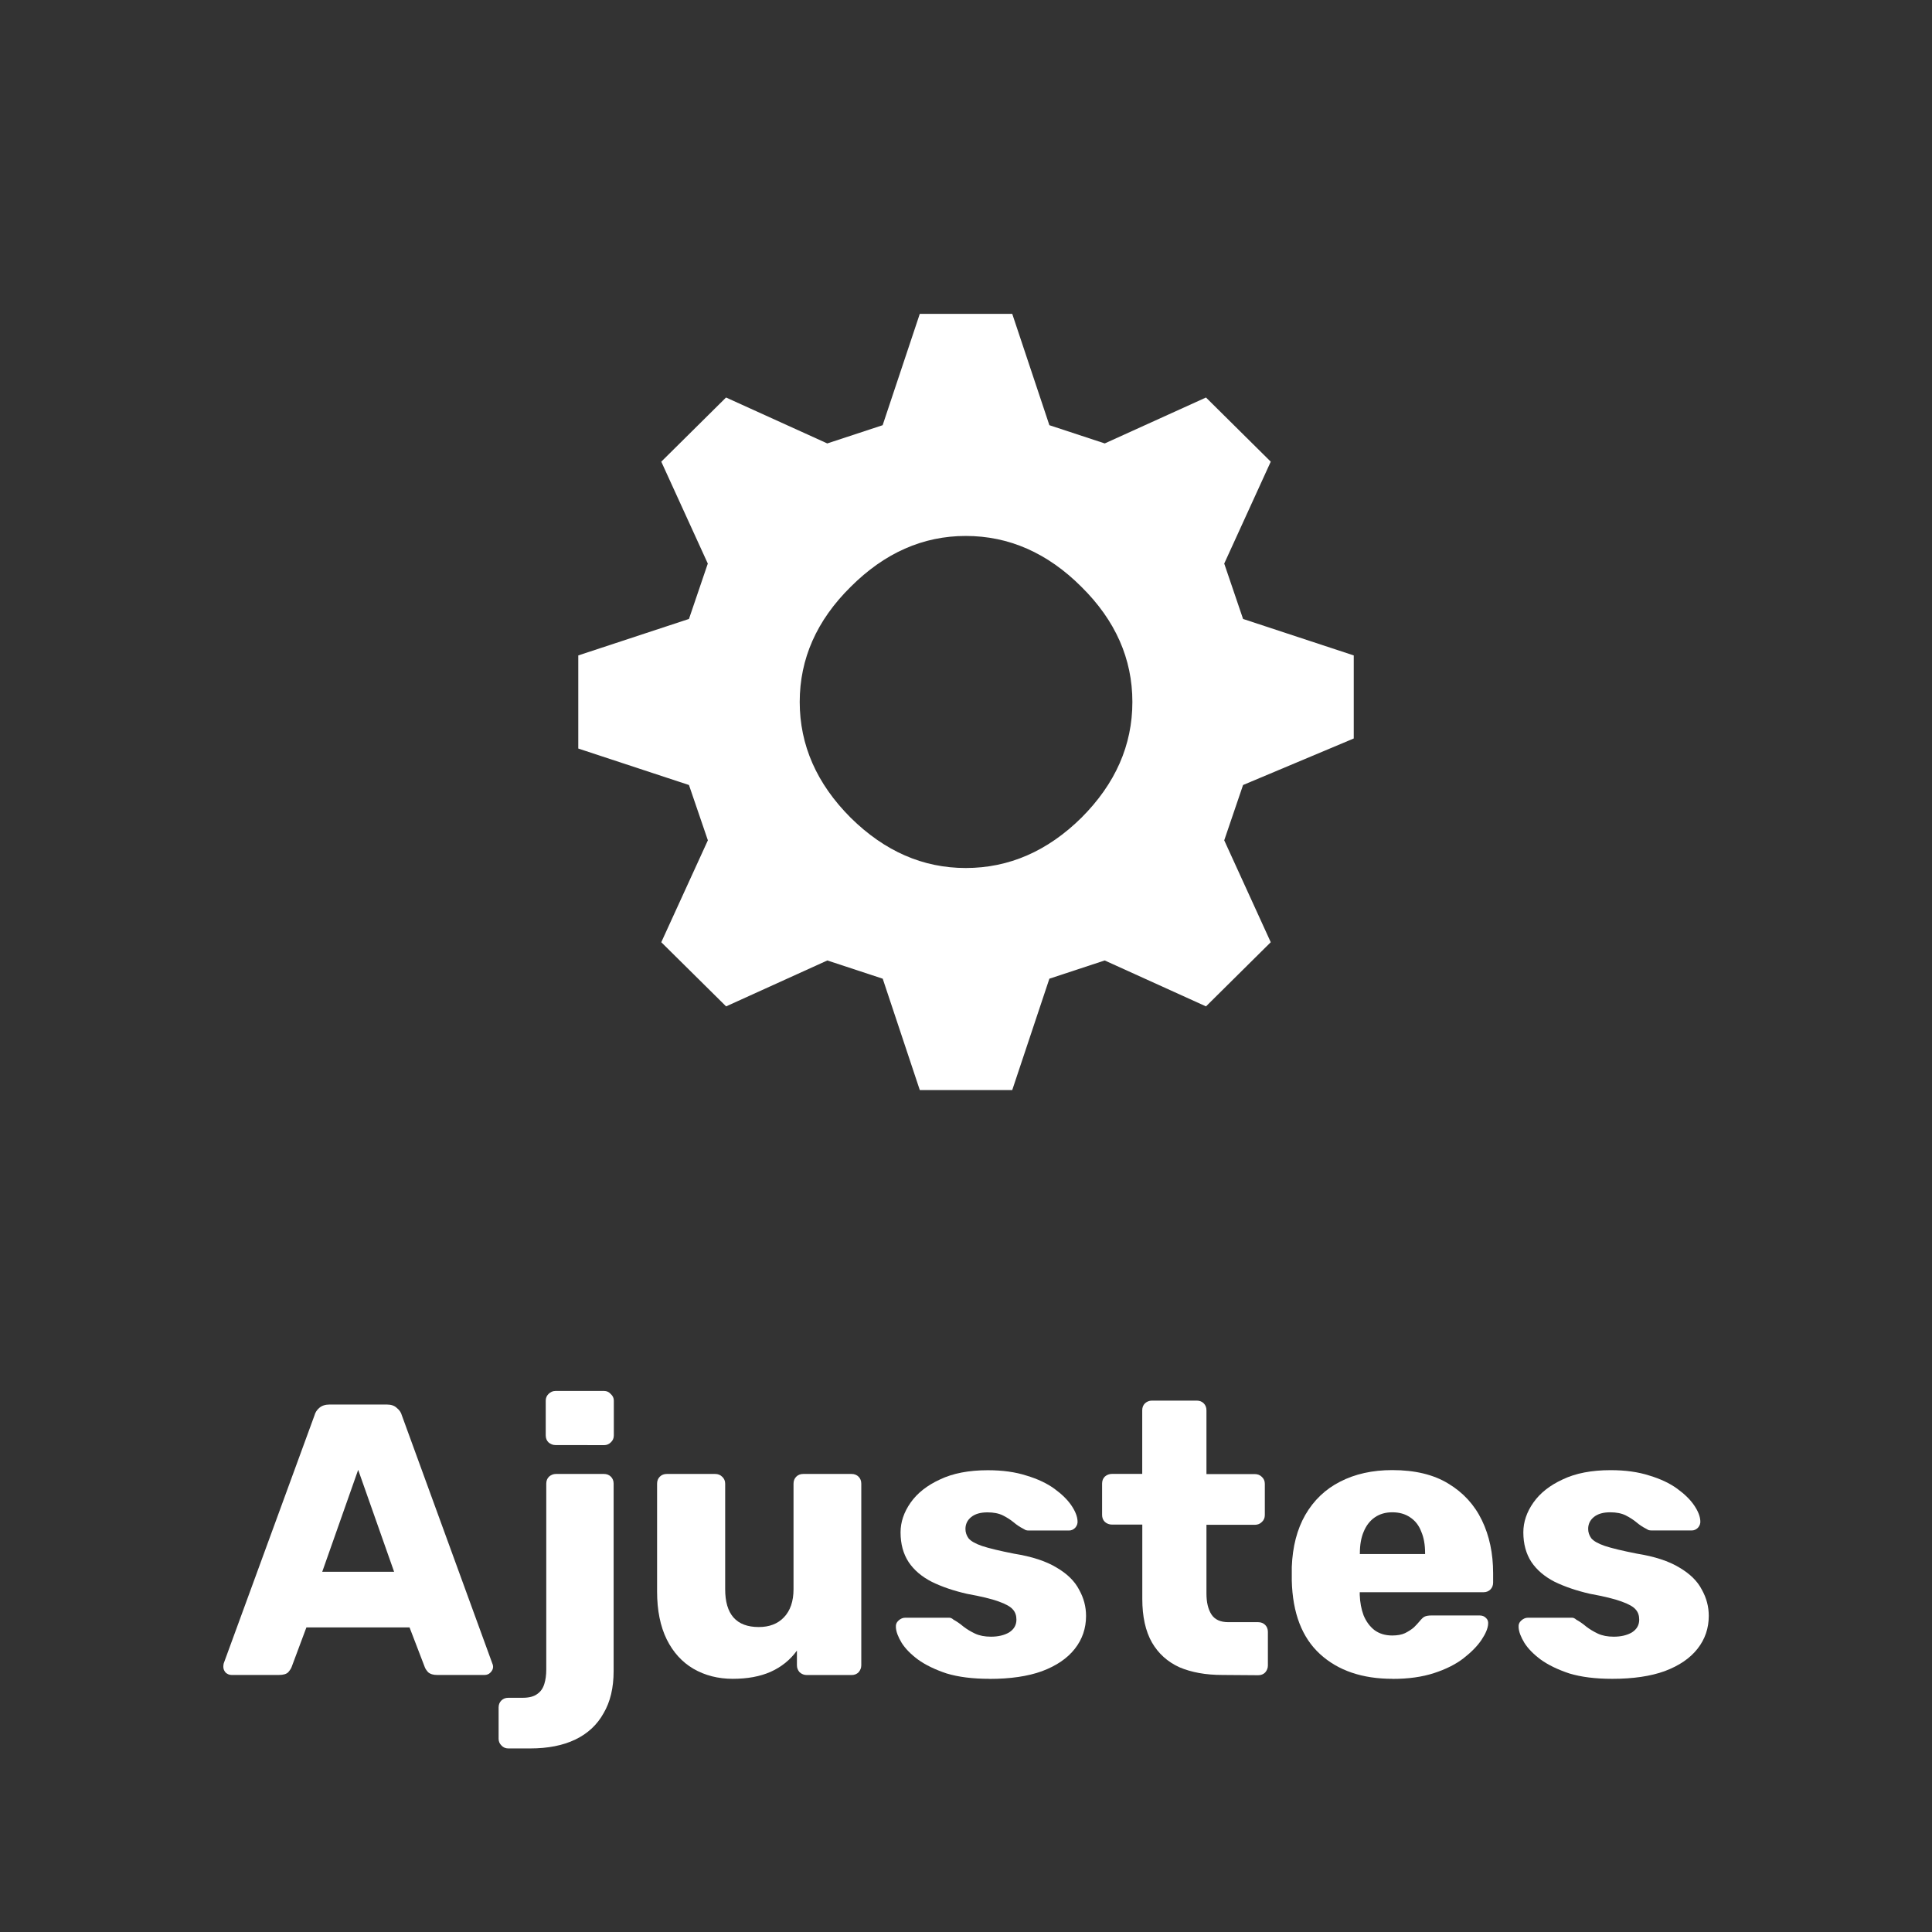 <?xml version="1.0" encoding="UTF-8" standalone="no"?>
<!-- Created with Inkscape (http://www.inkscape.org/) -->

<svg
   width="600"
   height="600"
   viewBox="0 0 158.75 158.75"
   version="1.1"
   id="svg5"
   inkscape:version="1.2 (dc2aedaf03, 2022-05-15)"
   sodipodi:docname="settings..svg"
   xmlns:inkscape="http://www.inkscape.org/namespaces/inkscape"
   xmlns:sodipodi="http://sodipodi.sourceforge.net/DTD/sodipodi-0.dtd"
   xmlns="http://www.w3.org/2000/svg"
   xmlns:svg="http://www.w3.org/2000/svg">
  <rect x="0" y="0" width="158.75" height="158.75" fill="#333333" stroke="none"/>
  <sodipodi:namedview
     id="namedview7"
     pagecolor="#ffffff"
     bordercolor="#111111"
     borderopacity="1"
     inkscape:showpageshadow="0"
     inkscape:pageopacity="0"
     inkscape:pagecheckerboard="1"
     inkscape:deskcolor="#d1d1d1"
     inkscape:document-units="px"
     showgrid="false"
     inkscape:lockguides="true"
     inkscape:zoom="0.42048261"
     inkscape:cx="-4.7564393"
     inkscape:cy="223.55265"
     inkscape:window-width="1366"
     inkscape:window-height="697"
     inkscape:window-x="-8"
     inkscape:window-y="-8"
     inkscape:window-maximized="1"
     inkscape:current-layer="g369" />
  <defs
     id="defs2" />
  <g
     inkscape:label="Capa 1"
     inkscape:groupmode="layer"
     id="layer1">
    <g
       id="g2493"
       transform="matrix(5.469,0,0,5.469,33.073,33.073)">
      <g
         id="g369"
         transform="translate(0,6.212)">
        <g
           aria-label=""
           id="text320"
           style="font-size:19.352px;line-height:1.25;word-spacing:0px;display:inline;fill:#ffffff;stroke-width:0.048">
          <path
             d="M 14.292,-1.013 V -1.164 L 12.629,-0.465 12.346,0.366 13.045,1.897 12.072,2.861 10.55,2.171 9.719,2.445 9.161,4.118 H 7.772 L 7.215,2.445 6.383,2.171 4.862,2.861 3.888,1.897 4.588,0.366 4.304,-0.465 2.641,-1.013 v -1.399 l 1.663,-0.548 0.283,-0.832 -0.699,-1.531 0.973,-0.964 1.521,0.69 0.832,-0.274 0.558,-1.673 H 9.161 l 0.558,1.673 0.832,0.274 1.521,-0.69 0.973,0.964 -0.699,1.531 0.283,0.832 1.663,0.548 z M 6.733,0.026 q 0.765,0.756 1.729,0.756 0.973,0 1.739,-0.756 0.765,-0.765 0.765,-1.739 0,-0.973 -0.765,-1.729 -0.765,-0.765 -1.739,-0.765 -0.964,0 -1.729,0.765 -0.765,0.756 -0.765,1.729 0,0.973 0.765,1.739 z"
             style="font-family:'Hack Nerd Font Mono';-inkscape-font-specification:'Hack Nerd Font Mono'"
             id="path1721" />
        </g>
        <g
           aria-label="Settings"
           id="text465"
           style="font-size:5.806px;line-height:1.25;word-spacing:0px;display:none;fill:#ffffff;stroke-width:0.048">
          <path
             d="m -2.107,12.964 q -0.581,0 -0.964,-0.163 -0.383,-0.168 -0.581,-0.435 -0.197,-0.267 -0.209,-0.569 0,-0.046 0.035,-0.081 0.041,-0.041 0.093,-0.041 h 0.732 q 0.081,0 0.122,0.029 0.046,0.029 0.081,0.075 0.046,0.087 0.128,0.168 0.087,0.081 0.226,0.134 0.139,0.046 0.337,0.046 0.337,0 0.505,-0.105 0.174,-0.105 0.174,-0.284 0,-0.134 -0.093,-0.215 -0.093,-0.081 -0.302,-0.145 -0.203,-0.07 -0.546,-0.139 Q -2.809,11.147 -3.123,11.002 -3.431,10.851 -3.593,10.613 -3.756,10.369 -3.756,10.009 q 0,-0.354 0.197,-0.633 0.203,-0.279 0.563,-0.435 0.36,-0.157 0.853,-0.157 0.401,0 0.702,0.105 0.308,0.105 0.517,0.279 0.209,0.174 0.314,0.372 0.11,0.192 0.116,0.377 0,0.046 -0.035,0.087 -0.029,0.035 -0.087,0.035 H -1.381 q -0.064,0 -0.11,-0.023 -0.046,-0.023 -0.081,-0.075 -0.035,-0.128 -0.186,-0.221 -0.145,-0.099 -0.383,-0.099 -0.255,0 -0.401,0.093 -0.139,0.087 -0.139,0.273 0,0.116 0.075,0.203 0.081,0.087 0.261,0.151 0.186,0.064 0.505,0.134 0.528,0.099 0.853,0.25 0.325,0.145 0.476,0.383 0.157,0.232 0.157,0.586 0,0.395 -0.226,0.679 -0.226,0.284 -0.621,0.441 -0.389,0.151 -0.906,0.151 z"
             style="font-weight:bold;font-family:'Rubik Light';-inkscape-font-specification:'Rubik Light,  Bold'"
             id="path1724" />
          <path
             d="m 1.556,12.964 q -0.685,0 -1.091,-0.372 -0.406,-0.372 -0.424,-1.103 0,-0.041 0,-0.105 0,-0.064 0,-0.099 Q 0.059,10.828 0.244,10.503 0.436,10.172 0.767,10.004 1.104,9.829 1.551,9.829 q 0.511,0 0.842,0.203 0.337,0.203 0.505,0.552 0.168,0.348 0.168,0.795 v 0.139 q 0,0.064 -0.041,0.105 -0.041,0.041 -0.105,0.041 H 1.063 q 0,0.006 0,0.017 0,0.012 0,0.023 0.006,0.168 0.058,0.308 0.058,0.139 0.163,0.221 0.11,0.081 0.267,0.081 0.116,0 0.192,-0.035 0.081,-0.041 0.134,-0.087 0.052,-0.052 0.081,-0.087 0.052,-0.064 0.081,-0.075 0.035,-0.017 0.105,-0.017 h 0.72 q 0.058,0 0.093,0.035 0.041,0.035 0.035,0.093 -0.006,0.099 -0.099,0.238 -0.093,0.139 -0.273,0.279 -0.174,0.134 -0.441,0.221 -0.267,0.087 -0.621,0.087 z M 1.063,11.089 h 0.981 v -0.012 q 0,-0.192 -0.058,-0.325 -0.052,-0.139 -0.168,-0.215 -0.11,-0.075 -0.267,-0.075 -0.151,0 -0.261,0.075 -0.11,0.075 -0.168,0.215 -0.058,0.134 -0.058,0.325 z"
             style="font-weight:bold;font-family:'Rubik Light';-inkscape-font-specification:'Rubik Light,  Bold'"
             id="path1726" />
          <path
             d="m 5.147,12.906 q -0.372,0 -0.644,-0.116 Q 4.236,12.668 4.091,12.419 3.945,12.163 3.945,11.763 V 10.648 H 3.493 q -0.064,0 -0.11,-0.041 -0.041,-0.041 -0.041,-0.105 v -0.47 q 0,-0.064 0.041,-0.105 0.046,-0.041 0.11,-0.041 H 3.945 V 8.93 q 0,-0.064 0.041,-0.105 0.046,-0.041 0.105,-0.041 h 0.673 q 0.064,0 0.105,0.041 0.041,0.041 0.041,0.105 v 0.958 h 0.726 q 0.064,0 0.105,0.041 0.046,0.041 0.046,0.105 v 0.47 q 0,0.064 -0.046,0.105 -0.041,0.041 -0.105,0.041 H 4.909 v 1.033 q 0,0.197 0.075,0.314 0.075,0.116 0.255,0.116 h 0.447 q 0.064,0 0.105,0.041 0.041,0.041 0.041,0.105 v 0.505 q 0,0.058 -0.041,0.105 -0.041,0.041 -0.105,0.041 z"
             style="font-weight:bold;font-family:'Rubik Light';-inkscape-font-specification:'Rubik Light,  Bold'"
             id="path1728" />
          <path
             d="m 7.859,12.906 q -0.372,0 -0.644,-0.116 Q 6.947,12.668 6.802,12.419 6.657,12.163 6.657,11.763 V 10.648 H 6.204 q -0.064,0 -0.11,-0.041 -0.041,-0.041 -0.041,-0.105 v -0.47 q 0,-0.064 0.041,-0.105 0.046,-0.041 0.11,-0.041 H 6.657 V 8.93 q 0,-0.064 0.041,-0.105 0.046,-0.041 0.105,-0.041 h 0.673 q 0.064,0 0.105,0.041 0.041,0.041 0.041,0.105 v 0.958 h 0.726 q 0.064,0 0.105,0.041 0.046,0.041 0.046,0.105 v 0.47 q 0,0.064 -0.046,0.105 -0.041,0.041 -0.105,0.041 H 7.62 v 1.033 q 0,0.197 0.075,0.314 0.075,0.116 0.255,0.116 h 0.447 q 0.064,0 0.105,0.041 0.041,0.041 0.041,0.105 v 0.505 q 0,0.058 -0.041,0.105 -0.041,0.041 -0.105,0.041 z"
             style="font-weight:bold;font-family:'Rubik Light';-inkscape-font-specification:'Rubik Light,  Bold'"
             id="path1730" />
          <path
             d="m 9.171,12.906 q -0.064,0 -0.105,-0.041 -0.041,-0.046 -0.041,-0.105 v -2.729 q 0,-0.064 0.041,-0.105 0.041,-0.041 0.105,-0.041 h 0.685 q 0.064,0 0.105,0.041 0.041,0.041 0.041,0.105 v 2.729 q 0,0.058 -0.041,0.105 -0.041,0.041 -0.105,0.041 z M 9.165,9.452 q -0.064,0 -0.105,-0.041 -0.041,-0.041 -0.041,-0.105 V 8.784 q 0,-0.058 0.041,-0.099 0.041,-0.046 0.105,-0.046 h 0.697 q 0.058,0 0.099,0.046 0.046,0.041 0.046,0.099 v 0.523 q 0,0.064 -0.046,0.105 -0.041,0.041 -0.099,0.041 z"
             style="font-weight:bold;font-family:'Rubik Light';-inkscape-font-specification:'Rubik Light,  Bold'"
             id="path1732" />
          <path
             d="m 10.831,12.906 q -0.064,0 -0.105,-0.041 -0.041,-0.046 -0.041,-0.105 v -2.729 q 0,-0.064 0.041,-0.105 0.041,-0.041 0.105,-0.041 h 0.668 q 0.064,0 0.105,0.041 0.046,0.041 0.046,0.105 v 0.221 q 0.145,-0.18 0.389,-0.302 0.244,-0.122 0.575,-0.122 0.337,0 0.592,0.151 0.261,0.151 0.406,0.441 0.151,0.29 0.151,0.72 v 1.62 q 0,0.058 -0.041,0.105 -0.041,0.041 -0.105,0.041 h -0.732 q -0.058,0 -0.105,-0.041 -0.041,-0.046 -0.041,-0.105 V 11.176 q 0,-0.273 -0.134,-0.418 -0.128,-0.151 -0.383,-0.151 -0.238,0 -0.383,0.151 -0.139,0.145 -0.139,0.418 v 1.585 q 0,0.058 -0.046,0.105 -0.041,0.041 -0.099,0.041 z"
             style="font-weight:bold;font-family:'Rubik Light';-inkscape-font-specification:'Rubik Light,  Bold'"
             id="path1734" />
          <path
             d="m 15.899,14.184 q -0.447,0 -0.743,-0.116 -0.29,-0.116 -0.464,-0.279 -0.168,-0.163 -0.244,-0.325 -0.075,-0.157 -0.081,-0.25 -0.006,-0.064 0.041,-0.11 0.046,-0.041 0.11,-0.041 h 0.737 q 0.058,0 0.093,0.029 0.035,0.029 0.058,0.093 0.035,0.064 0.081,0.128 0.046,0.07 0.134,0.116 0.093,0.046 0.25,0.046 0.174,0 0.29,-0.058 0.116,-0.052 0.174,-0.18 0.058,-0.122 0.058,-0.331 v -0.389 q -0.134,0.145 -0.343,0.238 -0.209,0.087 -0.505,0.087 -0.296,0 -0.523,-0.087 -0.226,-0.087 -0.377,-0.261 -0.151,-0.174 -0.238,-0.424 -0.081,-0.25 -0.099,-0.575 -0.006,-0.151 0,-0.308 0.017,-0.308 0.099,-0.557 0.081,-0.255 0.232,-0.43 0.157,-0.18 0.383,-0.273 0.226,-0.099 0.523,-0.099 0.314,0 0.534,0.122 0.226,0.116 0.372,0.296 v -0.215 q 0,-0.058 0.041,-0.099 0.041,-0.046 0.105,-0.046 h 0.668 q 0.064,0 0.105,0.046 0.046,0.041 0.046,0.099 v 2.793 q 0,0.441 -0.18,0.743 -0.174,0.302 -0.517,0.459 Q 16.381,14.184 15.899,14.184 Z m -0.041,-2.096 q 0.186,0 0.302,-0.081 0.116,-0.081 0.168,-0.209 0.058,-0.128 0.064,-0.273 0.006,-0.064 0.006,-0.18 0,-0.116 -0.006,-0.174 -0.006,-0.151 -0.064,-0.279 -0.052,-0.128 -0.168,-0.203 -0.116,-0.081 -0.302,-0.081 -0.192,0 -0.308,0.081 -0.11,0.081 -0.163,0.221 -0.046,0.139 -0.058,0.308 -0.006,0.128 0,0.261 0.012,0.168 0.058,0.308 0.052,0.139 0.163,0.221 0.116,0.081 0.308,0.081 z"
             style="font-weight:bold;font-family:'Rubik Light';-inkscape-font-specification:'Rubik Light,  Bold'"
             id="path1736" />
          <path
             d="m 19.342,12.964 q -0.377,0 -0.644,-0.081 -0.261,-0.087 -0.43,-0.209 -0.163,-0.122 -0.244,-0.25 -0.081,-0.134 -0.087,-0.232 -0.006,-0.064 0.041,-0.105 0.046,-0.041 0.099,-0.041 h 0.662 q 0.017,0 0.029,0.006 0.017,0.006 0.035,0.023 0.075,0.041 0.151,0.105 0.075,0.058 0.174,0.105 0.099,0.046 0.238,0.046 0.163,0 0.273,-0.064 0.11,-0.07 0.11,-0.192 0,-0.093 -0.052,-0.151 -0.052,-0.064 -0.215,-0.122 -0.157,-0.058 -0.476,-0.116 -0.302,-0.07 -0.528,-0.18 -0.226,-0.116 -0.348,-0.296 -0.122,-0.186 -0.122,-0.447 0,-0.232 0.151,-0.447 0.151,-0.215 0.441,-0.348 0.29,-0.139 0.72,-0.139 0.331,0 0.581,0.081 0.25,0.075 0.418,0.197 0.168,0.122 0.255,0.25 0.087,0.128 0.093,0.232 0.006,0.058 -0.035,0.105 -0.041,0.041 -0.093,0.041 H 19.934 q -0.023,0 -0.046,-0.006 -0.023,-0.012 -0.041,-0.023 -0.07,-0.035 -0.139,-0.093 -0.07,-0.058 -0.163,-0.105 -0.093,-0.046 -0.232,-0.046 -0.157,0 -0.244,0.07 -0.087,0.07 -0.087,0.18 0,0.075 0.046,0.139 0.052,0.064 0.203,0.116 0.157,0.052 0.482,0.116 0.401,0.064 0.639,0.209 0.238,0.139 0.337,0.331 0.105,0.186 0.105,0.395 0,0.279 -0.168,0.493 -0.168,0.215 -0.493,0.337 -0.319,0.116 -0.79,0.116 z"
             style="font-weight:bold;font-family:'Rubik Light';-inkscape-font-specification:'Rubik Light,  Bold'"
             id="path1738" />
        </g>
        <g
           aria-label="Ajustes"
           id="text1719"
           style="font-size:5.806px;line-height:1.25;word-spacing:0px;display:inline;fill:#ffffff;stroke-width:0.048">
          <path
             d="m -2.57,12.906 q -0.046,0 -0.087,-0.035 -0.035,-0.041 -0.035,-0.087 0,-0.029 0.006,-0.052 l 1.364,-3.727 q 0.017,-0.064 0.07,-0.11 0.058,-0.052 0.157,-0.052 h 0.859 q 0.099,0 0.151,0.052 0.058,0.046 0.075,0.11 L 1.349,12.732 q 0.012,0.023 0.012,0.052 0,0.046 -0.041,0.087 -0.035,0.035 -0.087,0.035 H 0.519 q -0.087,0 -0.134,-0.041 -0.041,-0.046 -0.052,-0.081 L 0.106,12.192 H -1.444 l -0.221,0.592 q -0.012,0.035 -0.052,0.081 -0.041,0.041 -0.139,0.041 z m 1.364,-1.55 h 1.08 L -0.666,9.824 Z"
             style="font-weight:bold;font-family:'Rubik Light';-inkscape-font-specification:'Rubik Light,  Bold'"
             id="path1760" />
          <path
             d="m 1.59,14.01 q -0.064,0 -0.105,-0.046 -0.041,-0.041 -0.041,-0.099 v -0.47 q 0,-0.064 0.041,-0.105 0.041,-0.041 0.105,-0.041 h 0.215 q 0.145,0 0.221,-0.058 0.075,-0.052 0.105,-0.151 0.029,-0.093 0.029,-0.215 v -2.793 q 0,-0.064 0.041,-0.105 0.046,-0.041 0.105,-0.041 h 0.72 q 0.064,0 0.105,0.041 0.041,0.041 0.041,0.105 v 2.816 q 0,0.377 -0.151,0.633 -0.145,0.261 -0.424,0.395 -0.279,0.134 -0.679,0.134 z M 2.298,9.452 q -0.058,0 -0.105,-0.041 -0.041,-0.041 -0.041,-0.105 V 8.784 q 0,-0.058 0.041,-0.099 0.046,-0.046 0.105,-0.046 h 0.732 q 0.058,0 0.099,0.046 0.046,0.041 0.046,0.099 v 0.523 q 0,0.064 -0.046,0.105 -0.041,0.041 -0.099,0.041 z"
             style="font-weight:bold;font-family:'Rubik Light';-inkscape-font-specification:'Rubik Light,  Bold'"
             id="path1762" />
          <path
             d="m 4.963,12.964 q -0.331,0 -0.592,-0.151 Q 4.115,12.663 3.97,12.372 3.825,12.076 3.825,11.652 v -1.62 q 0,-0.064 0.041,-0.105 0.041,-0.041 0.105,-0.041 h 0.726 q 0.064,0 0.105,0.041 0.046,0.041 0.046,0.105 v 1.585 q 0,0.569 0.505,0.569 0.238,0 0.377,-0.145 0.145,-0.151 0.145,-0.424 v -1.585 q 0,-0.064 0.041,-0.105 0.041,-0.041 0.105,-0.041 h 0.726 q 0.064,0 0.105,0.041 0.041,0.041 0.041,0.105 v 2.729 q 0,0.058 -0.041,0.105 -0.041,0.041 -0.105,0.041 H 6.072 q -0.058,0 -0.105,-0.041 -0.041,-0.046 -0.041,-0.105 v -0.221 q -0.151,0.209 -0.395,0.319 -0.238,0.105 -0.569,0.105 z"
             style="font-weight:bold;font-family:'Rubik Light';-inkscape-font-specification:'Rubik Light,  Bold'"
             id="path1764" />
          <path
             d="m 8.818,12.964 q -0.377,0 -0.644,-0.081 -0.261,-0.087 -0.43,-0.209 -0.163,-0.122 -0.244,-0.25 -0.081,-0.134 -0.087,-0.232 -0.006,-0.064 0.041,-0.105 0.046,-0.041 0.099,-0.041 H 8.214 q 0.017,0 0.029,0.006 0.017,0.006 0.035,0.023 0.075,0.041 0.151,0.105 0.075,0.058 0.174,0.105 0.099,0.046 0.238,0.046 0.163,0 0.273,-0.064 0.11,-0.07 0.11,-0.192 0,-0.093 -0.052,-0.151 -0.052,-0.064 -0.215,-0.122 Q 8.801,11.745 8.481,11.687 8.179,11.618 7.953,11.507 7.726,11.391 7.605,11.211 7.483,11.025 7.483,10.764 q 0,-0.232 0.151,-0.447 0.151,-0.215 0.441,-0.348 0.29,-0.139 0.72,-0.139 0.331,0 0.581,0.081 0.25,0.075 0.418,0.197 0.168,0.122 0.255,0.25 0.087,0.128 0.093,0.232 0.006,0.058 -0.035,0.105 -0.041,0.041 -0.093,0.041 H 9.41 q -0.023,0 -0.046,-0.006 -0.023,-0.012 -0.041,-0.023 -0.07,-0.035 -0.139,-0.093 -0.07,-0.058 -0.163,-0.105 -0.093,-0.046 -0.232,-0.046 -0.157,0 -0.244,0.07 -0.087,0.07 -0.087,0.18 0,0.075 0.046,0.139 0.052,0.064 0.203,0.116 0.157,0.052 0.482,0.116 0.401,0.064 0.639,0.209 0.238,0.139 0.337,0.331 0.105,0.186 0.105,0.395 0,0.279 -0.168,0.493 -0.168,0.215 -0.493,0.337 -0.319,0.116 -0.79,0.116 z"
             style="font-weight:bold;font-family:'Rubik Light';-inkscape-font-specification:'Rubik Light,  Bold'"
             id="path1766" />
          <path
             d="m 12.316,12.906 q -0.372,0 -0.644,-0.116 -0.267,-0.122 -0.412,-0.372 -0.145,-0.255 -0.145,-0.656 v -1.115 h -0.453 q -0.064,0 -0.11,-0.041 -0.041,-0.041 -0.041,-0.105 v -0.47 q 0,-0.064 0.041,-0.105 0.046,-0.041 0.11,-0.041 H 11.114 V 8.93 q 0,-0.064 0.041,-0.105 0.046,-0.041 0.105,-0.041 h 0.673 q 0.064,0 0.105,0.041 0.041,0.041 0.041,0.105 v 0.958 h 0.726 q 0.064,0 0.105,0.041 0.046,0.041 0.046,0.105 v 0.47 q 0,0.064 -0.046,0.105 -0.041,0.041 -0.105,0.041 h -0.726 v 1.033 q 0,0.197 0.075,0.314 0.075,0.116 0.255,0.116 h 0.447 q 0.064,0 0.105,0.041 0.041,0.041 0.041,0.105 v 0.505 q 0,0.058 -0.041,0.105 -0.041,0.041 -0.105,0.041 z"
             style="font-weight:bold;font-family:'Rubik Light';-inkscape-font-specification:'Rubik Light,  Bold'"
             id="path1768" />
          <path
             d="m 14.876,12.964 q -0.685,0 -1.091,-0.372 -0.406,-0.372 -0.424,-1.103 0,-0.041 0,-0.105 0,-0.064 0,-0.099 0.017,-0.459 0.203,-0.784 0.192,-0.331 0.523,-0.499 0.337,-0.174 0.784,-0.174 0.511,0 0.842,0.203 0.337,0.203 0.505,0.552 0.168,0.348 0.168,0.795 v 0.139 q 0,0.064 -0.041,0.105 -0.041,0.041 -0.105,0.041 h -1.858 q 0,0.006 0,0.017 0,0.012 0,0.023 0.006,0.168 0.058,0.308 0.058,0.139 0.163,0.221 0.11,0.081 0.267,0.081 0.116,0 0.192,-0.035 0.081,-0.041 0.134,-0.087 0.052,-0.052 0.081,-0.087 0.052,-0.064 0.081,-0.075 0.035,-0.017 0.105,-0.017 h 0.72 q 0.058,0 0.093,0.035 0.041,0.035 0.035,0.093 -0.006,0.099 -0.099,0.238 -0.093,0.139 -0.273,0.279 -0.174,0.134 -0.441,0.221 -0.267,0.087 -0.621,0.087 z m -0.493,-1.875 h 0.981 v -0.012 q 0,-0.192 -0.058,-0.325 -0.052,-0.139 -0.168,-0.215 -0.11,-0.075 -0.267,-0.075 -0.151,0 -0.261,0.075 -0.11,0.075 -0.168,0.215 -0.058,0.134 -0.058,0.325 z"
             style="font-weight:bold;font-family:'Rubik Light';-inkscape-font-specification:'Rubik Light,  Bold'"
             id="path1770" />
          <path
             d="m 18.174,12.964 q -0.377,0 -0.644,-0.081 -0.261,-0.087 -0.43,-0.209 -0.163,-0.122 -0.244,-0.25 -0.081,-0.134 -0.087,-0.232 -0.006,-0.064 0.041,-0.105 0.046,-0.041 0.099,-0.041 h 0.662 q 0.017,0 0.029,0.006 0.017,0.006 0.035,0.023 0.075,0.041 0.151,0.105 0.075,0.058 0.174,0.105 0.099,0.046 0.238,0.046 0.163,0 0.273,-0.064 0.11,-0.07 0.11,-0.192 0,-0.093 -0.052,-0.151 -0.052,-0.064 -0.215,-0.122 -0.157,-0.058 -0.476,-0.116 -0.302,-0.07 -0.528,-0.18 -0.226,-0.116 -0.348,-0.296 -0.122,-0.186 -0.122,-0.447 0,-0.232 0.151,-0.447 0.151,-0.215 0.441,-0.348 0.29,-0.139 0.72,-0.139 0.331,0 0.581,0.081 0.25,0.075 0.418,0.197 0.168,0.122 0.255,0.25 0.087,0.128 0.093,0.232 0.006,0.058 -0.035,0.105 -0.041,0.041 -0.093,0.041 H 18.766 q -0.023,0 -0.046,-0.006 -0.023,-0.012 -0.041,-0.023 -0.07,-0.035 -0.139,-0.093 -0.07,-0.058 -0.163,-0.105 -0.093,-0.046 -0.232,-0.046 -0.157,0 -0.244,0.07 -0.087,0.07 -0.087,0.18 0,0.075 0.046,0.139 0.052,0.064 0.203,0.116 0.157,0.052 0.482,0.116 0.401,0.064 0.639,0.209 0.238,0.139 0.337,0.331 0.105,0.186 0.105,0.395 0,0.279 -0.168,0.493 -0.168,0.215 -0.493,0.337 -0.319,0.116 -0.79,0.116 z"
             style="font-weight:bold;font-family:'Rubik Light';-inkscape-font-specification:'Rubik Light,  Bold'"
             id="path1772" />
        </g>
      </g>
    </g>
  </g>
</svg>
